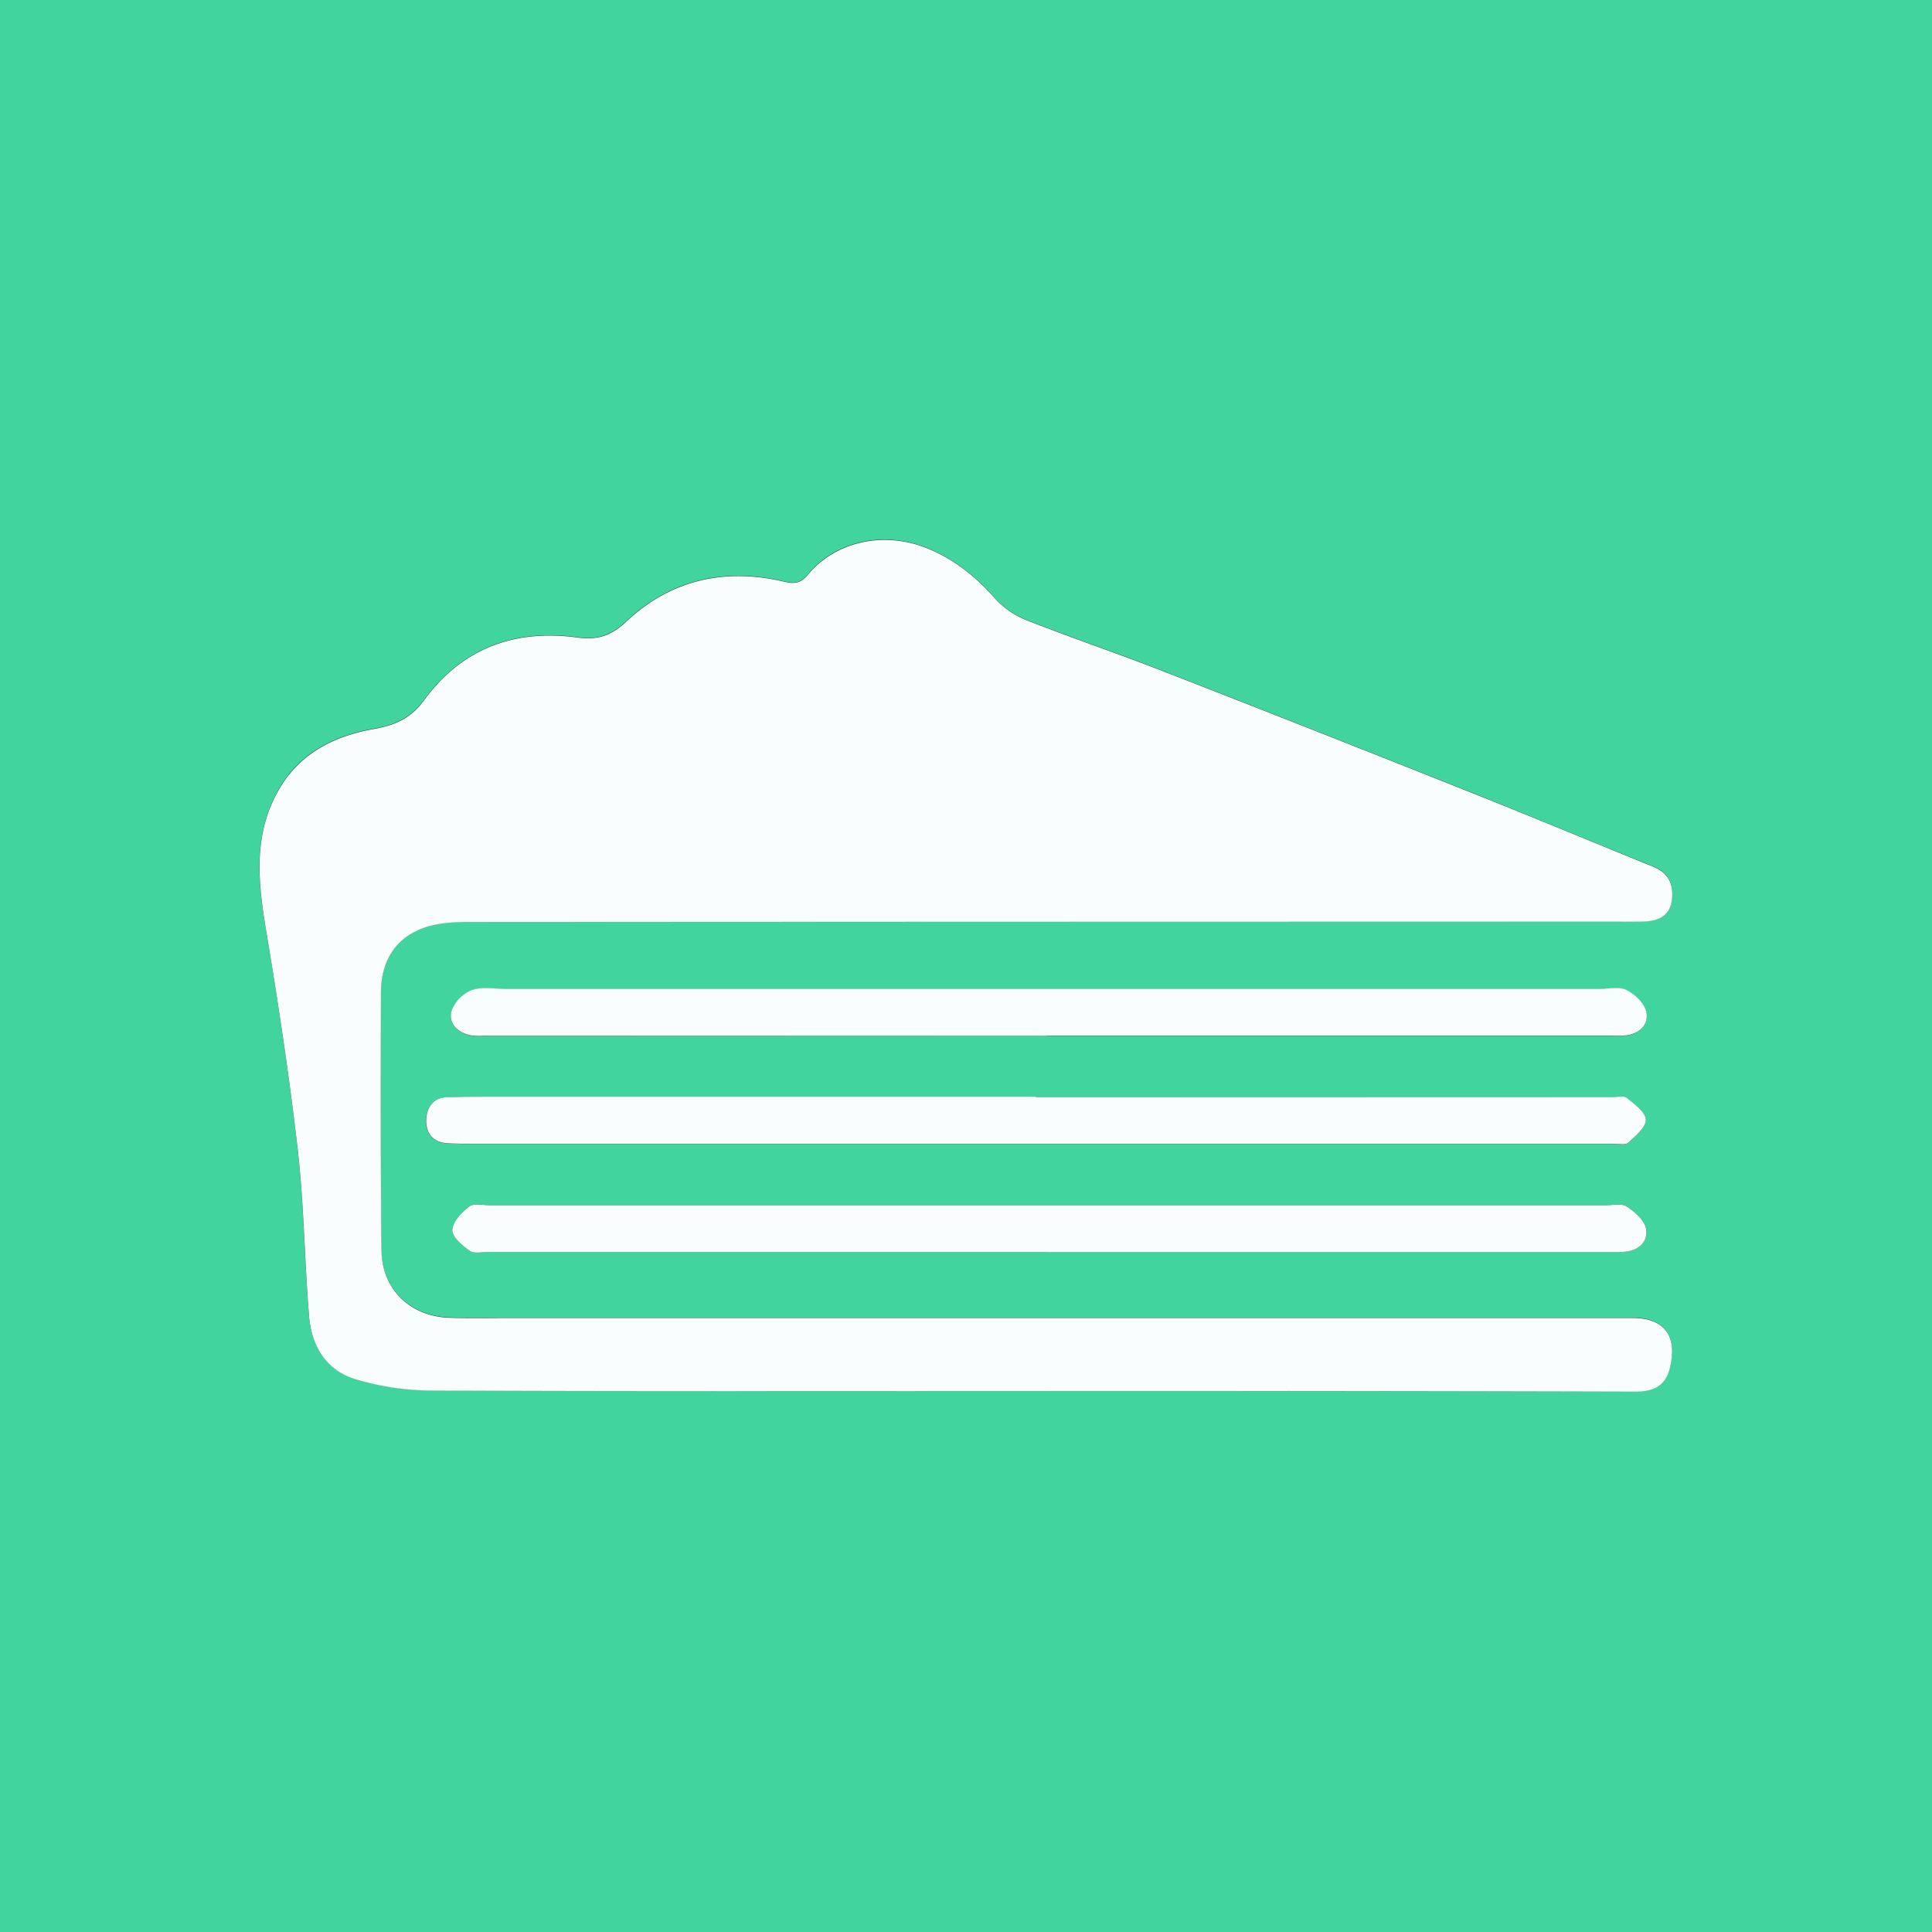 <svg xmlns="http://www.w3.org/2000/svg" viewBox="0 0 500 500"><rect x="0" y="0" width="500" height="500" fill="#333333" stroke="none"/><defs><style>.cls-1{fill:#42d49f}.cls-2{fill:#fafdfd}</style></defs><g id="Layer_2" data-name="Layer 2"><g id="illustrations"><g id="iHJtBD"><path d="M500,500H0V0H500ZM264.12,360q79.49,0,159,.06c4.86,0,8-1.52,9.1-6.47,1.83-8.1-1.59-12.59-9.86-12.59h-290c-5.33,0-10.67.11-16-.05-10.1-.3-17.53-7.29-17.65-17.28-.26-22.33-.22-44.66-.15-67,0-7.43,3.26-13.47,10.25-16.32,3.7-1.52,8.11-1.83,12.2-1.83q148.49-.15,297-.09c2.66,0,5.33.07,8-.07,3.75-.21,6.35-1.83,6.69-6,.34-4-1.12-6.65-5-8.2-15.59-6.26-31.09-12.75-46.69-19q-39.9-15.87-79.89-31.48c-11.63-4.53-23.47-8.55-35.09-13.11a22,22,0,0,1-8.31-5.49c-5-5.75-10.66-10.37-17.78-13.26-11-4.48-23.62-2-30.94,6.9-2.09,2.53-4,2.21-6.51,1.64-15.24-3.51-29.15-.21-40.35,10.36-4.32,4.08-7.87,4.83-13,4.15-16.18-2.13-29.69,3-39.38,16.23-3.49,4.77-7.55,6.51-13.13,7.5-10.06,1.78-19,6.18-24.4,15.53-6.55,11.25-5.63,23.15-3.58,35.42,3.21,19.2,6.15,38.46,8.37,57.79,1.64,14.37,1.76,28.91,2.95,43.34.63,7.69,4.5,13.95,12.12,16.2a69.45,69.45,0,0,0,19,2.9C162.12,360.09,213.12,360,264.12,360Zm4-76.07v-.06H125.69c-3.33,0-6.66,0-10,.12-3.8.11-5.33,2.84-5.43,5.92-.11,3.24,1.68,5.76,5.38,6,2.33.14,4.66.13,7,.13q147.41,0,294.82,0c1.33,0,3.14.41,3.89-.28,1.89-1.72,4.61-4,4.54-6s-3-4-5-5.64c-.7-.58-2.26-.15-3.42-.15Zm3-15.88v0H417a26.53,26.53,0,0,0,4-.08c3.53-.53,5.75-3,5-6.19-.53-2.19-3-4.46-5.12-5.54-1.88-.93-4.57-.27-6.9-.27H131.08c-3,0-6.24-.64-8.92.29a9.33,9.33,0,0,0-5.29,5.32c-.92,3.23,1.43,5.61,4.79,6.38a15.49,15.49,0,0,0,3.48.14ZM270.9,324v0H416.79a31.35,31.35,0,0,0,4-.08c3.51-.45,5.86-2.82,5.2-6-.45-2.19-2.92-4.32-5-5.7-1.3-.85-3.56-.31-5.39-.31H126.81c-1.83,0-4.19-.58-5.37.32-2,1.51-4.3,4-4.39,6.1-.07,1.78,2.62,4,4.56,5.38,1.15.8,3.24.28,4.9.28Z" class="cls-1"/><path d="M264.12,360c-51,0-102,.1-153-.13a69.45,69.45,0,0,1-19-2.9c-7.62-2.25-11.49-8.51-12.12-16.2-1.19-14.43-1.31-29-2.95-43.34-2.22-19.33-5.16-38.59-8.37-57.79-2-12.27-3-24.17,3.58-35.42,5.44-9.35,14.34-13.75,24.4-15.53,5.58-1,9.64-2.73,13.13-7.5,9.69-13.27,23.2-18.36,39.38-16.23,5.14.68,8.69-.07,13-4.15,11.2-10.57,25.11-13.87,40.35-10.36,2.47.57,4.42.89,6.51-1.64,7.32-8.87,19.93-11.38,30.94-6.9,7.12,2.89,12.76,7.51,17.78,13.26a22,22,0,0,0,8.31,5.49c11.62,4.56,23.46,8.58,35.09,13.11q40,15.59,79.89,31.48c15.6,6.21,31.1,12.7,46.69,19,3.86,1.55,5.32,4.24,5,8.2-.34,4.13-2.94,5.75-6.69,6-2.66.14-5.33.07-8,.07q-148.5,0-297,.09c-4.09,0-8.5.31-12.2,1.83-7,2.85-10.22,8.89-10.25,16.32-.07,22.33-.11,44.66.15,67,.12,10,7.55,17,17.65,17.28,5.32.16,10.66.05,16,.05h290c8.27,0,11.69,4.49,9.86,12.59-1.11,5-4.24,6.48-9.1,6.47Q343.61,359.93,264.12,360Z" class="cls-2"/><path d="M268.1,283.93H417.51c1.16,0,2.72-.43,3.42.15,2,1.65,4.89,3.68,5,5.64s-2.65,4.28-4.54,6c-.75.69-2.56.28-3.89.28q-147.4,0-294.82,0c-2.33,0-4.66,0-7-.13-3.7-.22-5.49-2.74-5.38-6,.1-3.08,1.63-5.81,5.43-5.92,3.33-.1,6.66-.12,10-.12H268.1Z" class="cls-2"/><path d="M271.09,268.05H125.14a15.49,15.49,0,0,1-3.48-.14c-3.36-.77-5.71-3.15-4.79-6.38a9.33,9.33,0,0,1,5.29-5.32c2.68-.93,5.92-.29,8.92-.29H414c2.33,0,5-.66,6.9.27,2.16,1.08,4.59,3.35,5.12,5.54.78,3.2-1.44,5.66-5,6.19a26.53,26.53,0,0,1-4,.08H271.09Z" class="cls-2"/><path d="M270.9,324H126.51c-1.66,0-3.75.52-4.9-.28-1.94-1.35-4.63-3.6-4.56-5.38.09-2.14,2.41-4.59,4.39-6.1,1.18-.9,3.54-.32,5.37-.32H415.59c1.83,0,4.09-.54,5.39.31,2.09,1.38,4.56,3.51,5,5.7.66,3.21-1.69,5.58-5.2,6a31.35,31.35,0,0,1-4,.08H270.9Z" class="cls-2"/></g></g></g></svg>